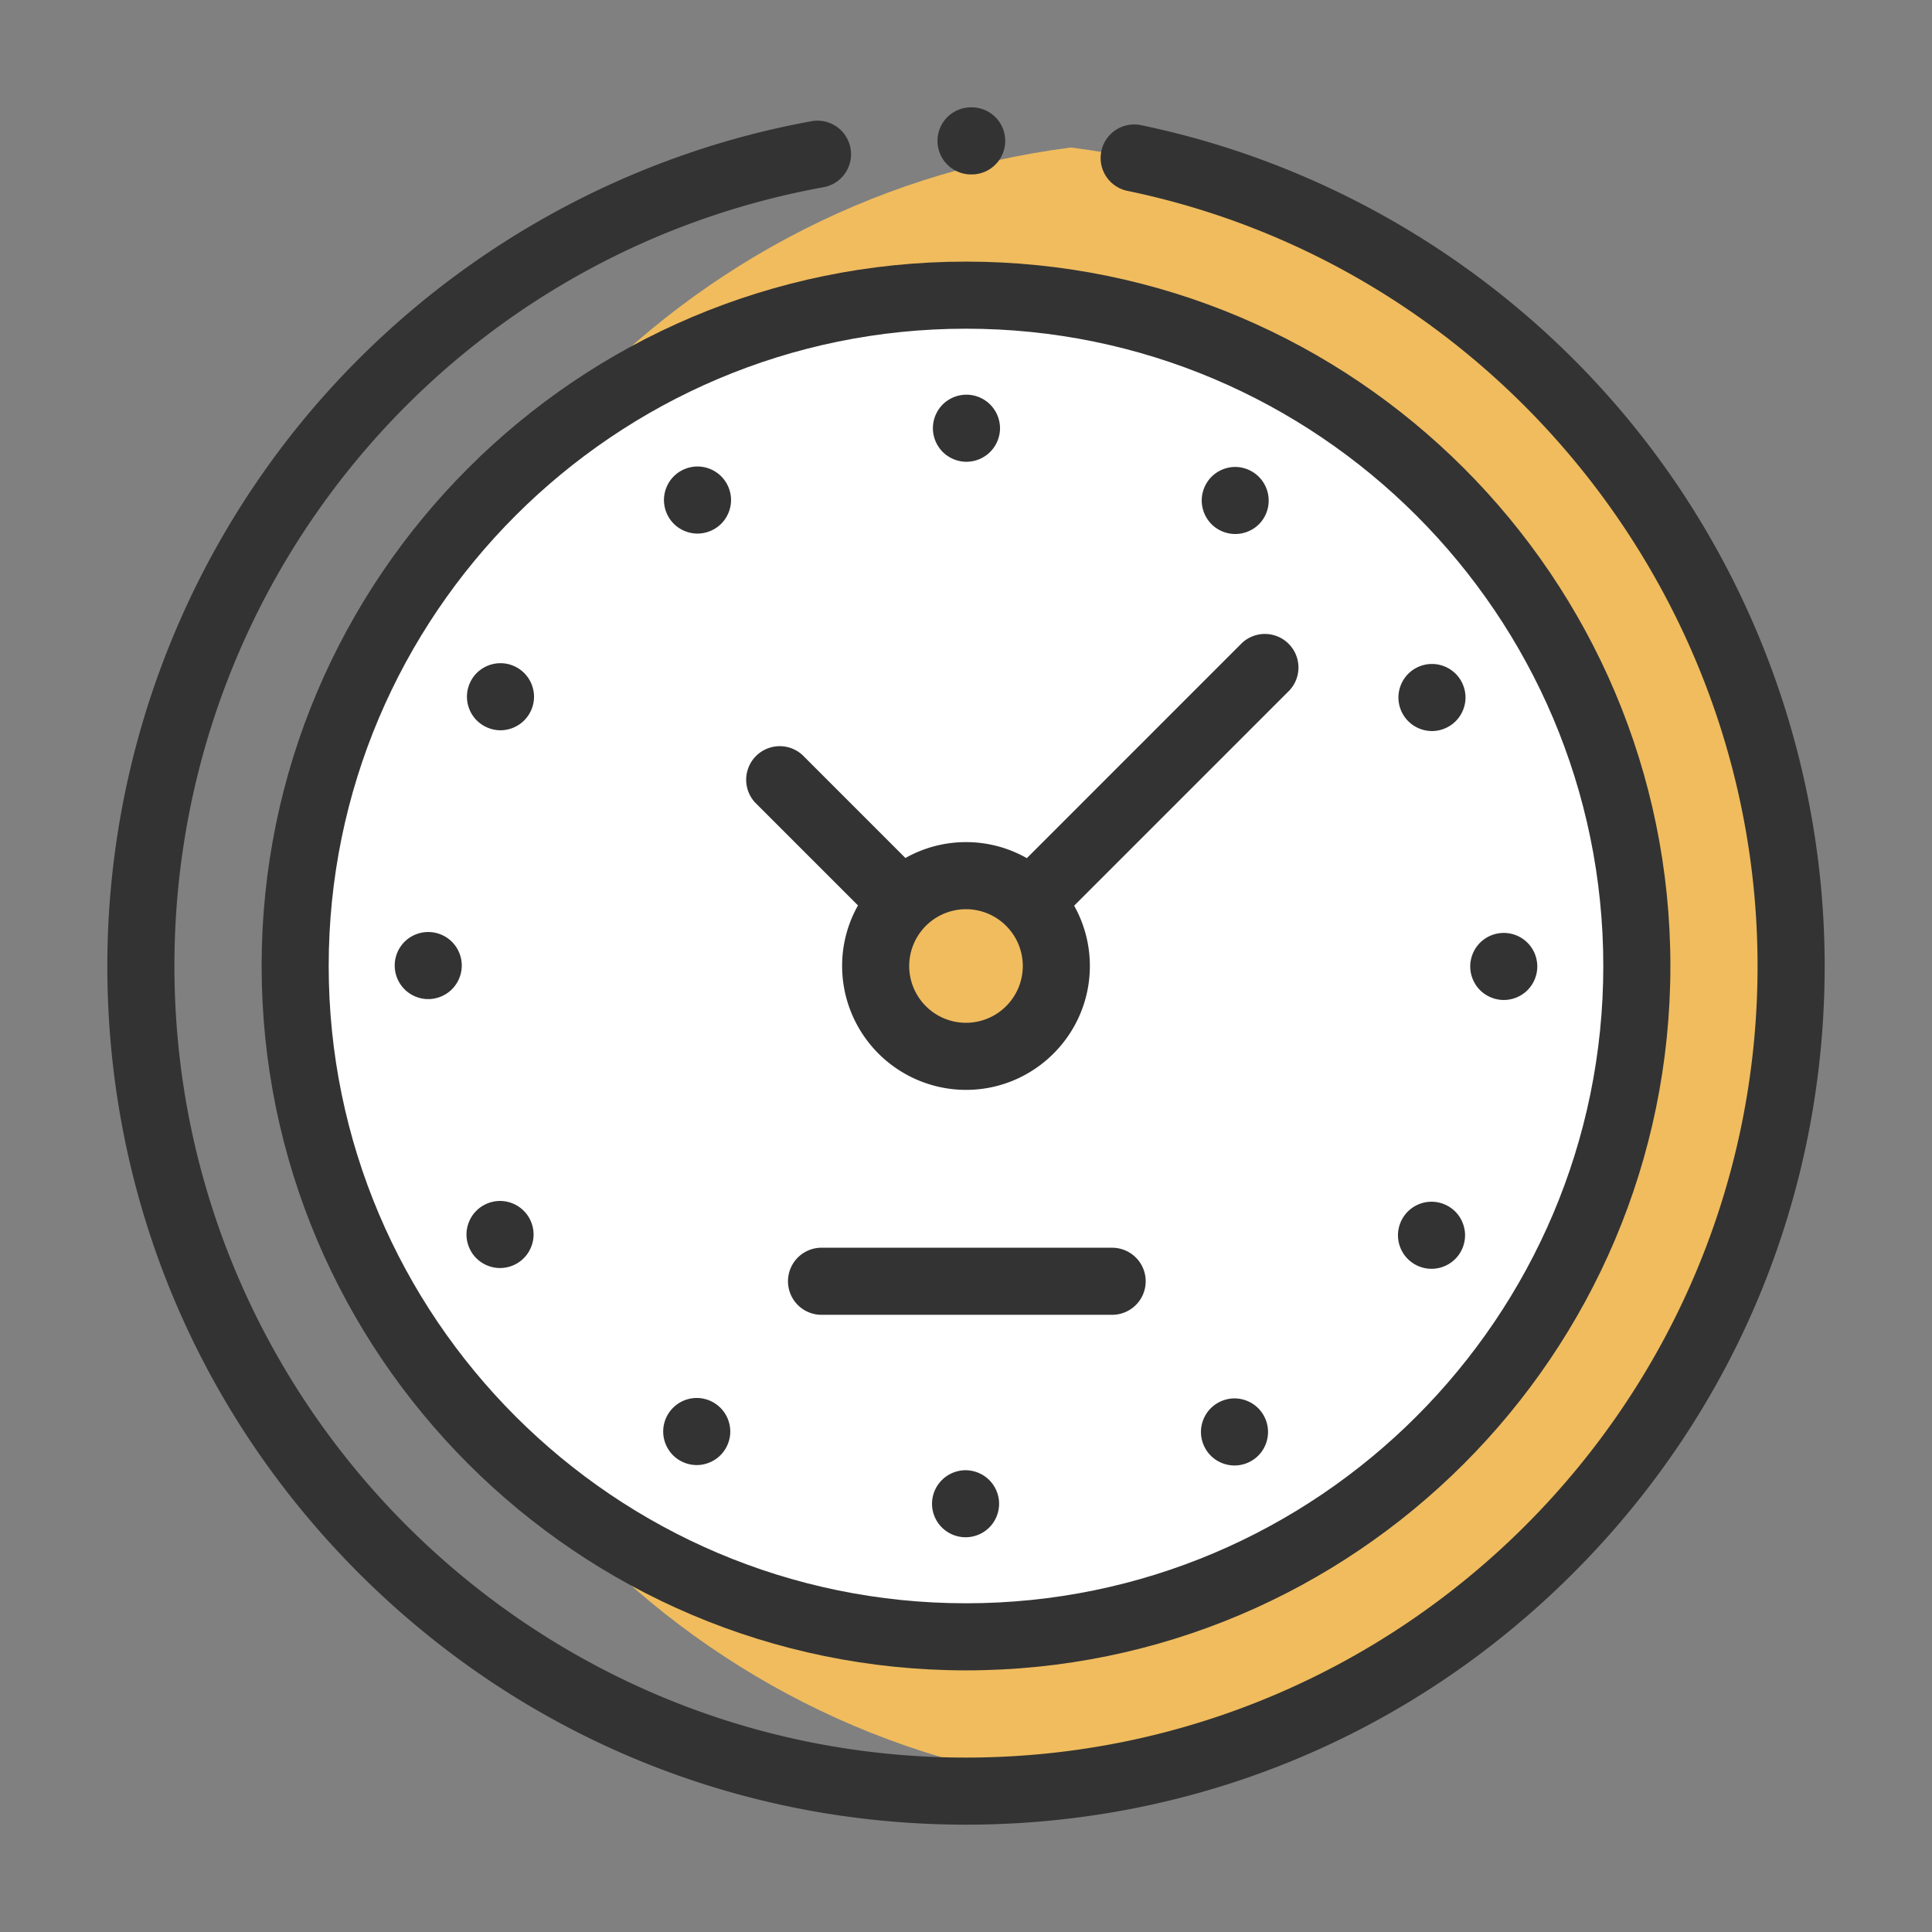 <svg width="90" height="90" xmlns="http://www.w3.org/2000/svg">
    <rect width="100%" height="100%" fill="#808080" stroke="none"/>
    <g fill-rule="nonzero" fill="none">
        <path d="M49.896 6.87C30.979 9.277 16.354 25.43 16.354 45c0 19.57 14.625 35.724 33.542 38.128C68.812 80.723 83.437 64.57 83.437 45c0-19.57-14.625-35.723-33.541-38.128z" fill="#F0BC5E"/>
        <path d="M76.25 45c0 17.258-13.991 31.25-31.25 31.25S13.75 62.257 13.75 45c0-17.259 13.991-31.25 31.25-31.25S76.25 27.74 76.25 45z" fill="#FFF"/>
        <path d="M49.208 45a4.209 4.209 0 1 1-8.417 0 4.209 4.209 0 0 1 8.417 0z" fill="#F0BC5E"/>
        <path d="M12.188 45c0 18.093 14.72 32.812 32.812 32.812 18.093 0 32.813-14.72 32.813-32.813 0-18.092-14.72-32.812-32.813-32.812-18.093 0-32.813 14.72-32.813 32.812zm62.5 0c0 16.37-13.318 29.687-29.688 29.687-16.37 0-29.688-13.317-29.688-29.688 0-16.37 13.318-29.687 29.688-29.687 16.37 0 29.688 13.318 29.688 29.687z" fill="#333"/>
        <path d="M75.903 19.601c-5.785-7.032-13.855-11.92-22.72-13.764a1.563 1.563 0 1 0-.636 3.06C69.54 12.43 81.874 27.614 81.874 45c0 20.334-16.542 36.875-36.875 36.875S8.125 65.333 8.125 45c0-17.856 12.733-33.117 30.276-36.286a1.563 1.563 0 0 0-.556-3.075C28.74 7.283 20.42 12.104 14.418 19.215A40.027 40.027 0 0 0 5 45c0 10.685 4.16 20.73 11.716 28.285C24.27 80.84 34.316 85 45 85c10.684 0 20.73-4.16 28.284-11.715C80.84 65.73 85 55.684 85 45c0-9.248-3.23-18.268-9.097-25.398z" fill="#333"/>
        <path d="M45.19 8.125h.123a1.563 1.563 0 0 0 .013-3.124L45.216 5h-.013a1.563 1.563 0 0 0-.013 3.125zM43.458 19.948c0 .41.167.812.457 1.105.293.29.694.458 1.105.458.413 0 .814-.168 1.105-.458.292-.293.46-.694.46-1.105a1.568 1.568 0 0 0-1.565-1.562c-.41 0-.813.165-1.105.457-.29.29-.457.693-.457 1.105zM44.98 68.489a1.567 1.567 0 0 0-1.563 1.563 1.564 1.564 0 0 0 2.667 1.104c.291-.29.458-.694.458-1.105 0-.41-.167-.812-.458-1.104a1.574 1.574 0 0 0-1.104-.458zM70.051 46.583c.412 0 .814-.166 1.105-.457a1.566 1.566 0 0 0 0-2.21 1.57 1.57 0 0 0-1.105-.457c-.41 0-.813.166-1.104.456a1.574 1.574 0 0 0-.458 1.105c0 .41.167.814.458 1.106.292.29.694.457 1.104.457zM19.949 43.417a1.57 1.57 0 0 0-1.105.456 1.567 1.567 0 0 0 0 2.211c.29.29.692.458 1.105.458.41 0 .813-.167 1.104-.458.29-.29.458-.694.458-1.105 0-.412-.167-.815-.458-1.106a1.57 1.57 0 0 0-1.104-.456zM32.492 21.731c-.41 0-.814.167-1.105.458-.29.29-.457.694-.457 1.104 0 .411.167.815.457 1.105.29.29.694.458 1.105.458.41 0 .814-.167 1.105-.458.29-.29.458-.694.458-1.105 0-.41-.168-.814-.458-1.104a1.575 1.575 0 0 0-1.105-.458zM57.508 65.143c-.41 0-.814.168-1.105.458-.29.29-.458.694-.458 1.105 0 .41.168.814.458 1.105.29.29.694.457 1.105.457.41 0 .814-.167 1.105-.457.29-.29.457-.694.457-1.105 0-.411-.167-.814-.457-1.105a1.575 1.575 0 0 0-1.105-.458zM66.707 34.055c.41 0 .813-.168 1.104-.459.29-.29.458-.693.458-1.104 0-.411-.167-.814-.458-1.105a1.574 1.574 0 0 0-1.104-.457c-.412 0-.815.166-1.105.457-.29.29-.458.694-.458 1.105 0 .41.167.814.458 1.104.29.291.693.459 1.105.459zM23.293 55.945c-.41 0-.813.167-1.104.458-.29.29-.458.694-.458 1.104 0 .411.167.815.458 1.105.29.29.694.458 1.104.458.412 0 .815-.167 1.105-.458.29-.29.458-.694.458-1.105 0-.41-.167-.814-.458-1.104a1.572 1.572 0 0 0-1.105-.458zM23.314 30.894c-.411 0-.814.166-1.105.457-.29.29-.457.692-.457 1.105 0 .41.166.812.457 1.104.293.29.694.459 1.105.459a1.567 1.567 0 0 0 1.563-1.563 1.565 1.565 0 0 0-1.563-1.562zM66.686 59.106c.411 0 .814-.167 1.105-.458.29-.29.457-.694.457-1.105 0-.41-.167-.814-.457-1.104a1.574 1.574 0 0 0-1.105-.458c-.413 0-.814.167-1.105.458a1.57 1.57 0 0 0-.458 1.104c0 .411.166.815.458 1.105.29.29.692.458 1.105.458zM57.543 24.876c.412 0 .815-.166 1.105-.456a1.567 1.567 0 0 0-1.105-2.668c-.41 0-.813.166-1.104.457-.29.29-.458.694-.458 1.105 0 .41.167.814.458 1.106.29.29.694.456 1.104.456zM32.456 65.123a1.565 1.565 0 0 0-1.562 1.563c0 .41.167.813.457 1.104.291.291.693.458 1.105.458.411 0 .814-.167 1.105-.458.29-.292.458-.693.458-1.104a1.566 1.566 0 0 0-1.563-1.563zM57.863 29.946l-10.029 10.03A5.732 5.732 0 0 0 45 39.229c-1.025 0-1.987.27-2.822.74l-4.794-4.795a1.564 1.564 0 0 0-2.21 2.21l4.794 4.794a5.736 5.736 0 0 0-.739 2.821A5.778 5.778 0 0 0 45 50.771c3.182 0 5.77-2.59 5.77-5.772 0-1.019-.266-1.977-.732-2.808l10.035-10.035a1.564 1.564 0 0 0-2.21-2.21zM45 47.646a2.649 2.649 0 0 1-2.646-2.647A2.649 2.649 0 0 1 45 42.354a2.649 2.649 0 0 1 2.646 2.645A2.649 2.649 0 0 1 45 47.646zM51.808 58.124H38.231a1.563 1.563 0 0 0 0 3.125h13.577a1.562 1.562 0 1 0 0-3.125z" fill="#333"/>
    </g>
</svg>
